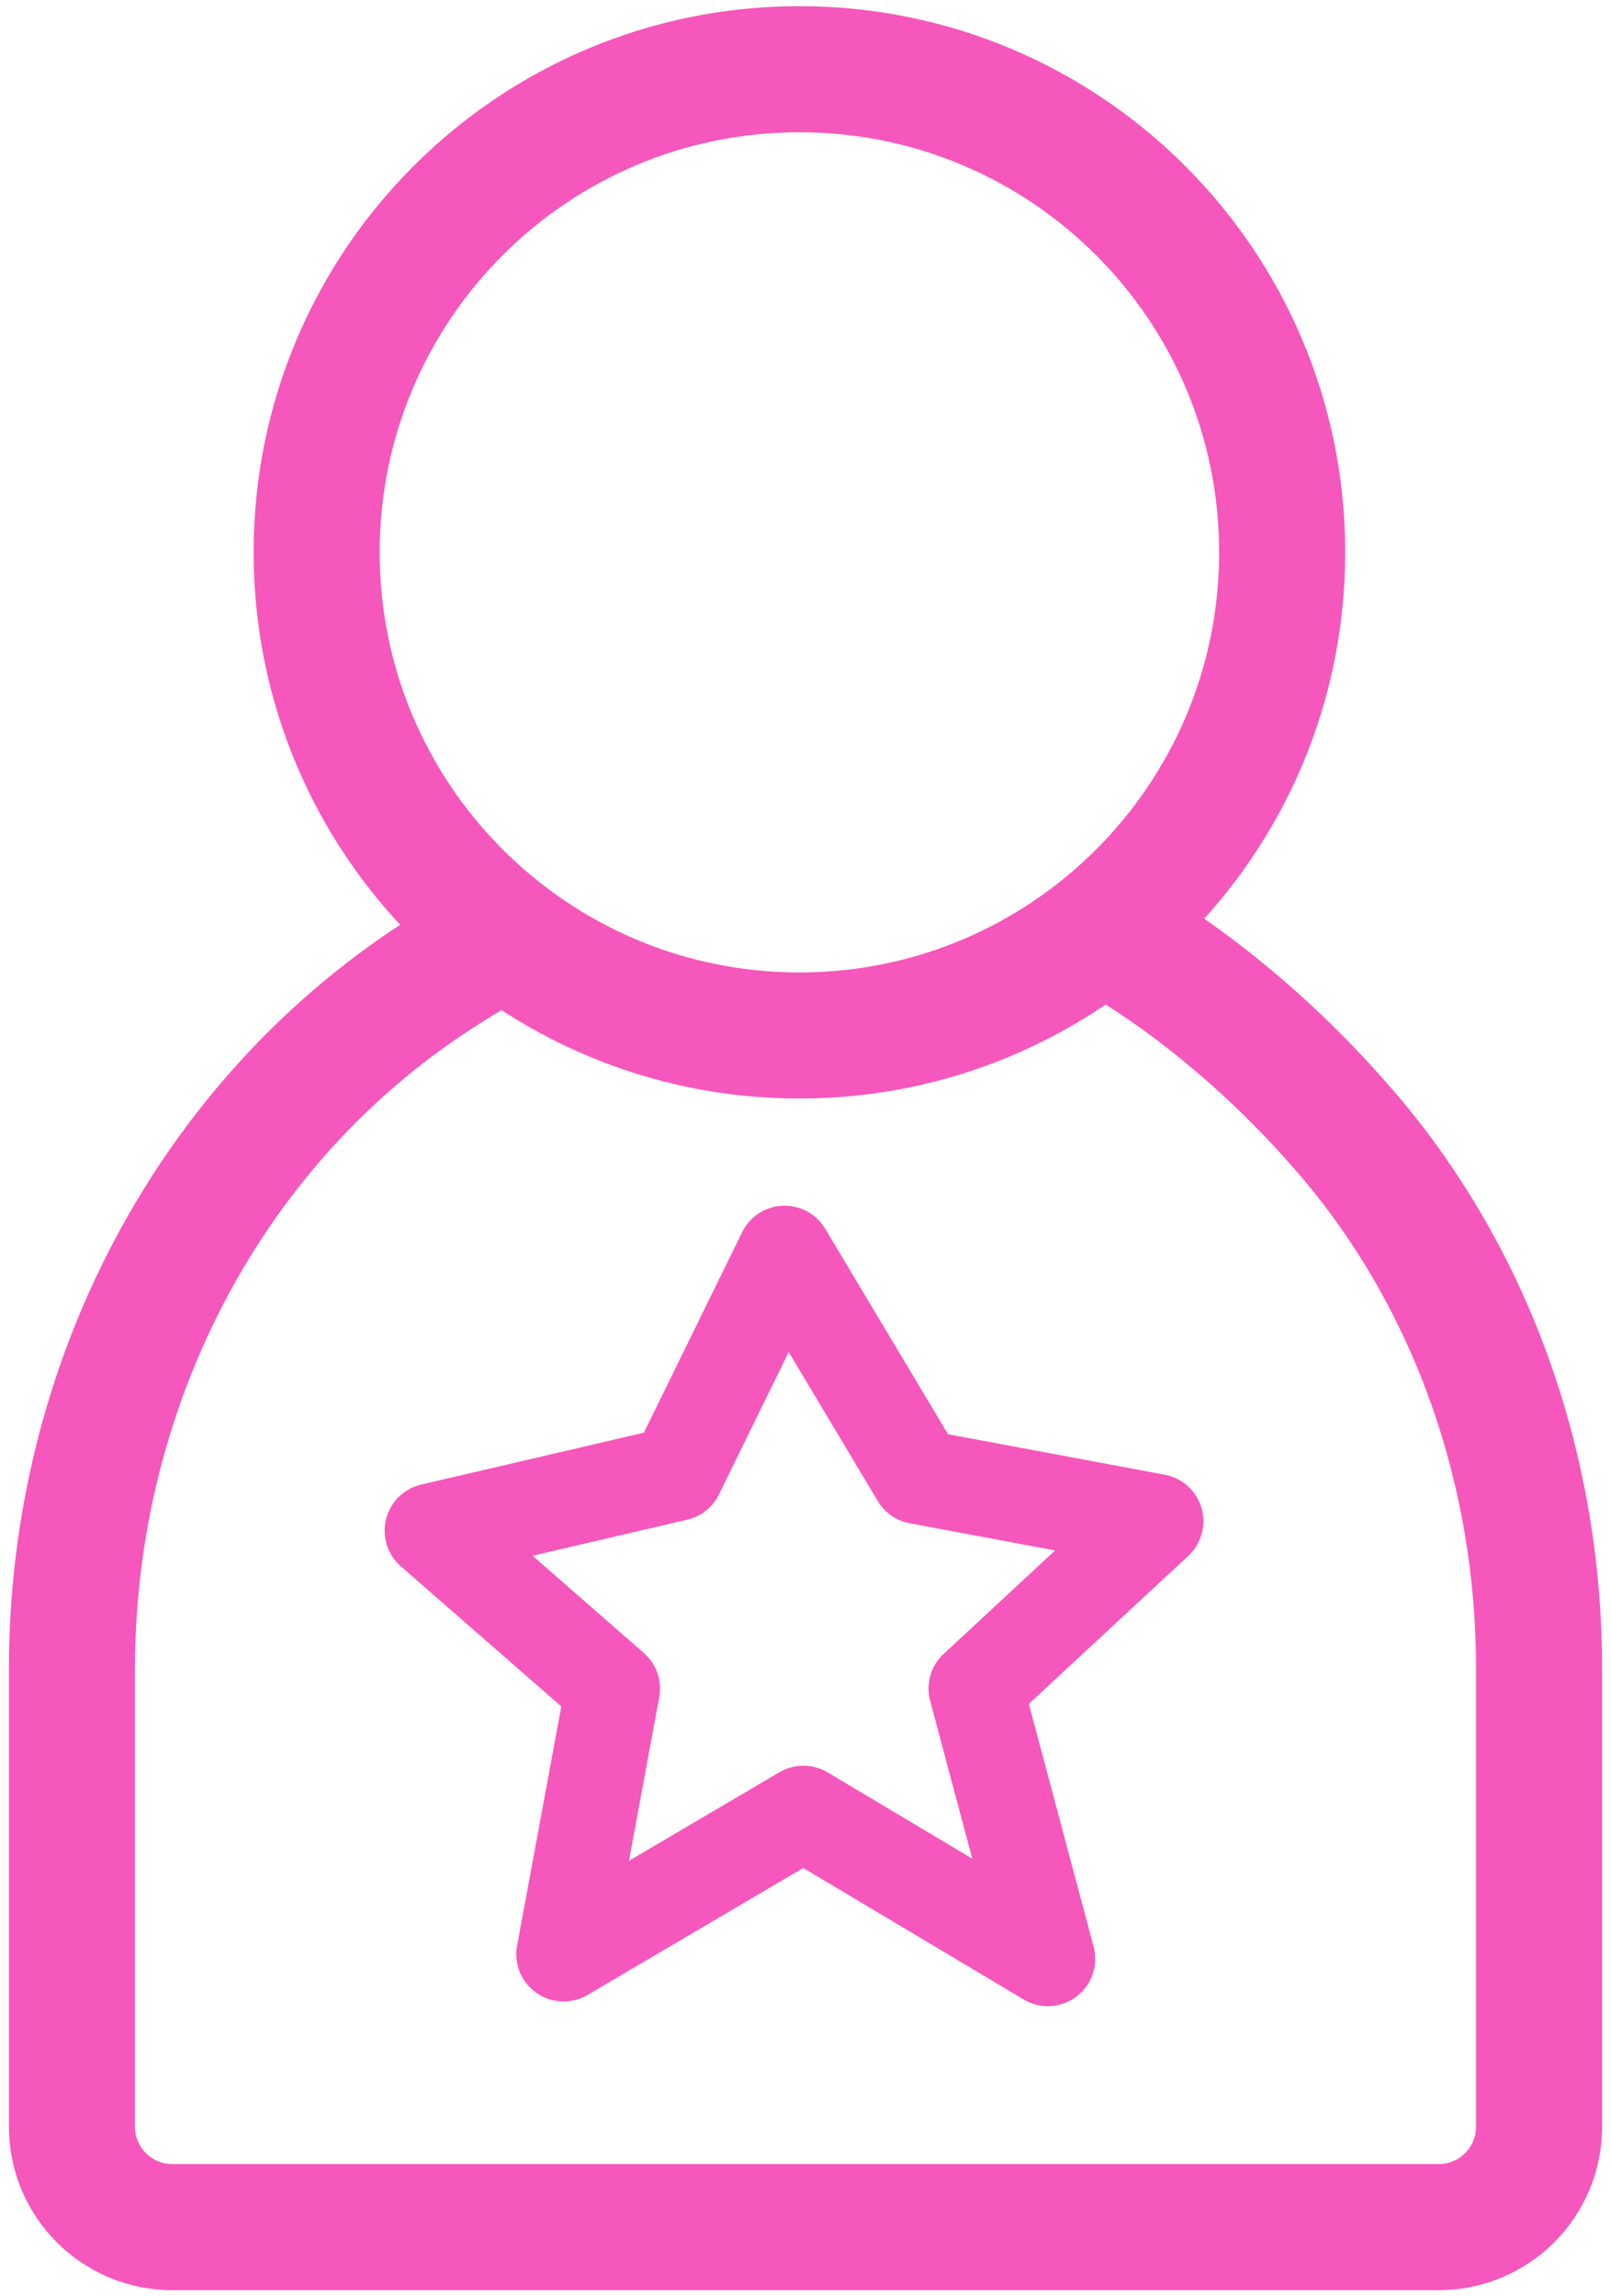 <svg width="40" height="57" viewBox="0 0 40 57" fill="none" xmlns="http://www.w3.org/2000/svg">
<g id="Group 39898">
<path id="Vector" d="M19.849 25.703C26.469 25.703 31.835 20.334 31.835 13.71C31.835 7.087 26.469 1.718 19.849 1.718C13.228 1.718 7.862 7.087 7.862 13.71C7.862 20.334 13.228 25.703 19.849 25.703Z" stroke="#F657BC" stroke-width="3.13" stroke-miterlimit="10"/>
<path id="Vector_2" d="M12.113 23.47C11.762 23.665 11.425 23.86 11.101 24.067C5.185 27.779 1.786 34.438 1.786 41.421V52.79C1.786 54.166 2.902 55.282 4.277 55.282H35.723C37.098 55.282 38.214 54.166 38.214 52.79V41.408C38.214 36.579 36.605 31.829 33.466 28.156C30.21 24.353 27.005 22.886 27.005 22.886" stroke="#F657BC" stroke-width="3.13" stroke-miterlimit="10"/>
<path id="Vector_3" d="M16.796 36.579L19.481 31.102L22.802 36.657L28.705 37.76L24.229 41.914L26.019 48.624L19.948 45.003L13.993 48.507L15.213 41.914L10.724 37.994L16.796 36.579Z" stroke="#F657BC" stroke-width="2.348" stroke-miterlimit="10" stroke-linecap="round" stroke-linejoin="round"/>
</g>
</svg>
